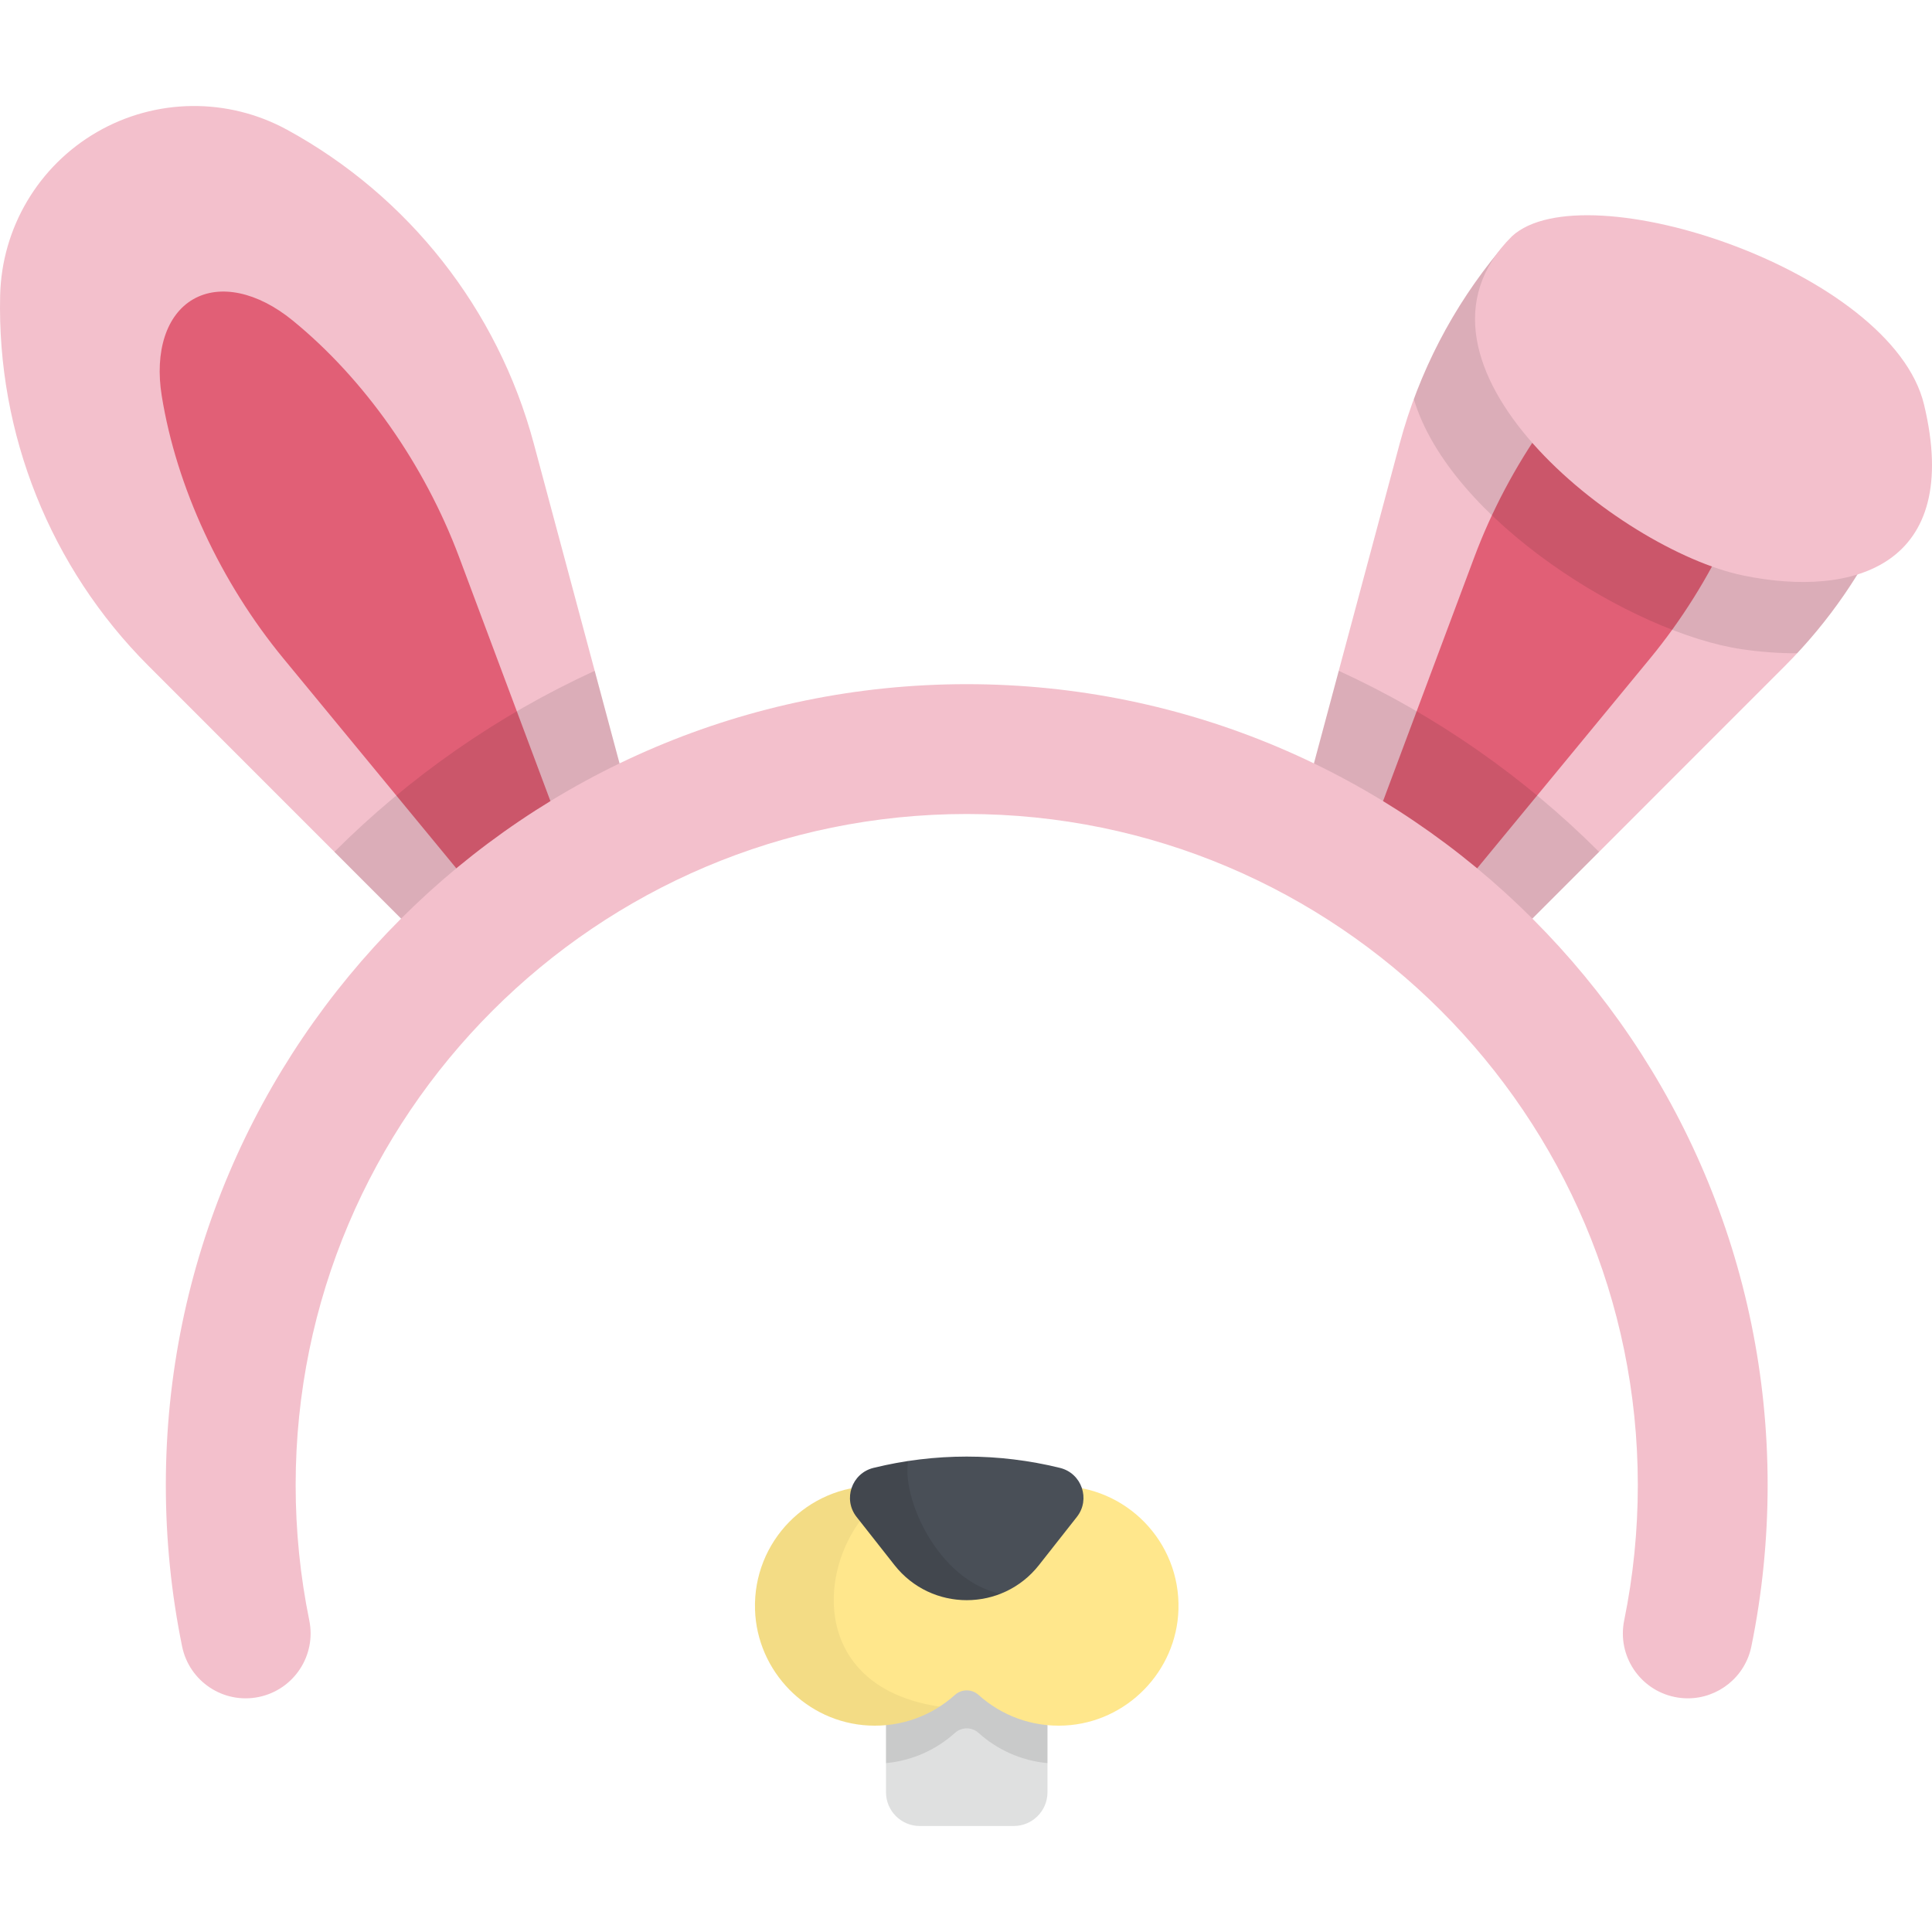 <?xml version="1.0" encoding="iso-8859-1"?>
<!-- Generator: Adobe Illustrator 19.0.0, SVG Export Plug-In . SVG Version: 6.00 Build 0)  -->
<svg version="1.1" id="Capa_1" xmlns="http://www.w3.org/2000/svg" xmlns:xlink="http://www.w3.org/1999/xlink" x="0px" y="0px"
	 viewBox="0 0 511.999 511.999" style="enable-background:new 0 0 511.999 511.999;" xml:space="preserve">
<path style="fill:#DFE0E0;" d="M277.592,441.111h-42.795v33.849c0,4.941,4.006,8.947,8.947,8.947h24.902
	c4.941,0,8.947-4.006,8.947-8.947v-33.849H277.592z"/>
<path style="opacity:0.1;enable-background:new    ;" d="M234.796,467.244c6.997-0.649,13.335-3.564,18.271-8.009
	c1.776-1.6,4.476-1.6,6.253,0c4.936,4.446,11.275,7.36,18.271,8.009v-26.133h-42.795V467.244z"/>
<path style="fill:#F3C0CC;" d="M170.187,224.696l-52.388,30.246l-78.465-78.494C13.368,150.474-0.831,115.002,0.038,78.286l0,0
	c0.424-17.928,10.16-34.34,25.691-43.306l0,0c15.531-8.967,34.611-9.192,50.35-0.596l0,0c32.232,17.606,55.851,47.639,65.363,83.112
	L170.187,224.696z"/>
<path style="fill:#E15F76;" d="M149.51,222.033l-23.88,13.787l-50.485-61.273c-16.706-20.276-28.371-45.437-32.28-69.631l0,0
	c-1.91-11.814,1.245-21.517,8.325-25.604l0,0c7.079-4.087,17.06-1.968,26.336,5.592l0,0c18.998,15.483,34.956,38.165,44.163,62.771
	L149.51,222.033z"/>
<path style="fill:#F3C0CC;" d="M342.202,224.696l52.388,30.246l78.465-78.494c11.694-11.699,21.002-25.324,27.622-40.122
	c8.077-18.058-92.542-82.831-103.266-69.933c-12.285,14.774-21.385,32.163-26.463,51.103L342.202,224.696z"/>
<path style="fill:#E15F76;" d="M362.879,222.033l23.88,13.787l50.485-61.273c16.706-20.276,28.371-45.437,32.28-69.631l0,0
	c1.909-11.814-1.246-21.517-8.326-25.604l0,0c-7.079-4.087-17.06-1.968-26.336,5.592l0,0
	c-18.998,15.483-34.956,38.165-44.163,62.771L362.879,222.033z"/>
<path style="opacity:0.1;enable-background:new    ;" d="M397.41,66.393c-9.704,11.671-17.411,24.978-22.728,39.388
	c9.633,32.158,58.232,62.074,86.899,66.265c4.964,0.726,9.902,1.102,14.677,1.073c10.198-10.928,18.417-23.376,24.419-36.793
	C508.754,118.269,408.135,53.495,397.41,66.393z"/>
<path style="fill:#FFE78C;" d="M231.829,393.804c-17.853,0-32.266,14.732-31.744,32.703c0.477,16.413,13.704,29.945,30.104,30.771
	c8.809,0.443,16.879-2.707,22.879-8.111c1.776-1.6,4.476-1.6,6.253,0c6.001,5.404,14.07,8.554,22.879,8.111
	c16.399-0.825,29.627-14.358,30.103-30.771c0.522-17.971-13.891-32.703-31.744-32.703H231.829z"/>
<path style="opacity:0.05;enable-background:new    ;" d="M239.836,393.804h-8.007c-17.853,0-32.266,14.732-31.744,32.703
	c0.477,16.413,13.704,29.946,30.104,30.771c6.946,0.35,13.427-1.542,18.801-5.004C207.678,446.108,218.606,401.158,239.836,393.804z
	"/>
<path style="opacity:0.1;enable-background:new    ;" d="M354.785,177.77l-12.583,46.926l52.388,30.246l29.181-29.192
	C403.924,205.93,380.589,189.606,354.785,177.77z"/>
<path style="opacity:0.1;enable-background:new    ;" d="M157.604,177.77c-25.804,11.837-49.139,28.161-68.986,47.98l29.181,29.192
	l52.388-30.246L157.604,177.77z"/>
<path style="fill:#F3C0CC;" d="M447.296,450.074c-1.143,0-2.302-0.114-3.466-0.353c-9.307-1.904-15.309-10.993-13.404-20.3
	c2.398-11.716,3.613-23.782,3.613-35.861c0-98.063-79.781-177.844-177.844-177.844S78.35,295.497,78.35,393.56
	c0,12.079,1.215,24.145,3.613,35.861c1.905,9.307-4.097,18.397-13.404,20.3c-9.306,1.914-18.395-4.095-20.3-13.404
	c-2.861-13.981-4.312-28.367-4.312-42.758c0-117.033,95.214-212.247,212.248-212.247s212.247,95.214,212.247,212.247
	c0,14.391-1.45,28.777-4.312,42.758C462.464,444.461,455.296,450.074,447.296,450.074z"/>
<path style="fill:#494F57;" d="M280.911,389.008L280.911,389.008c-16.235-3.999-33.198-3.999-49.434,0l0,0
	c-5.769,1.421-8.144,8.326-4.469,12.994l10.045,12.763c9.752,12.391,28.528,12.391,38.281,0l10.045-12.763
	C289.054,397.334,286.68,390.429,280.911,389.008z"/>
<path style="opacity:0.1;enable-background:new    ;" d="M240.698,387.177c-3.093,0.469-6.17,1.079-9.22,1.831l0,0
	c-5.769,1.421-8.143,8.326-4.469,12.994l10.045,12.763c6.958,8.84,18.509,11.368,28.099,7.594
	C248.339,418.791,238.864,396.626,240.698,387.177z"/>
<path style="fill:#F3C0CC;" d="M400.698,62.602c19.198-17.628,100.692,9.204,109.19,44.608
	c10.268,42.78-18.717,51.337-47.947,45.294C429.02,145.696,366.817,96.163,400.698,62.602z"/>
<g>
</g>
<g>
</g>
<g>
</g>
<g>
</g>
<g>
</g>
<g>
</g>
<g>
</g>
<g>
</g>
<g>
</g>
<g>
</g>
<g>
</g>
<g>
</g>
<g>
</g>
<g>
</g>
<g>
</g>
</svg>
